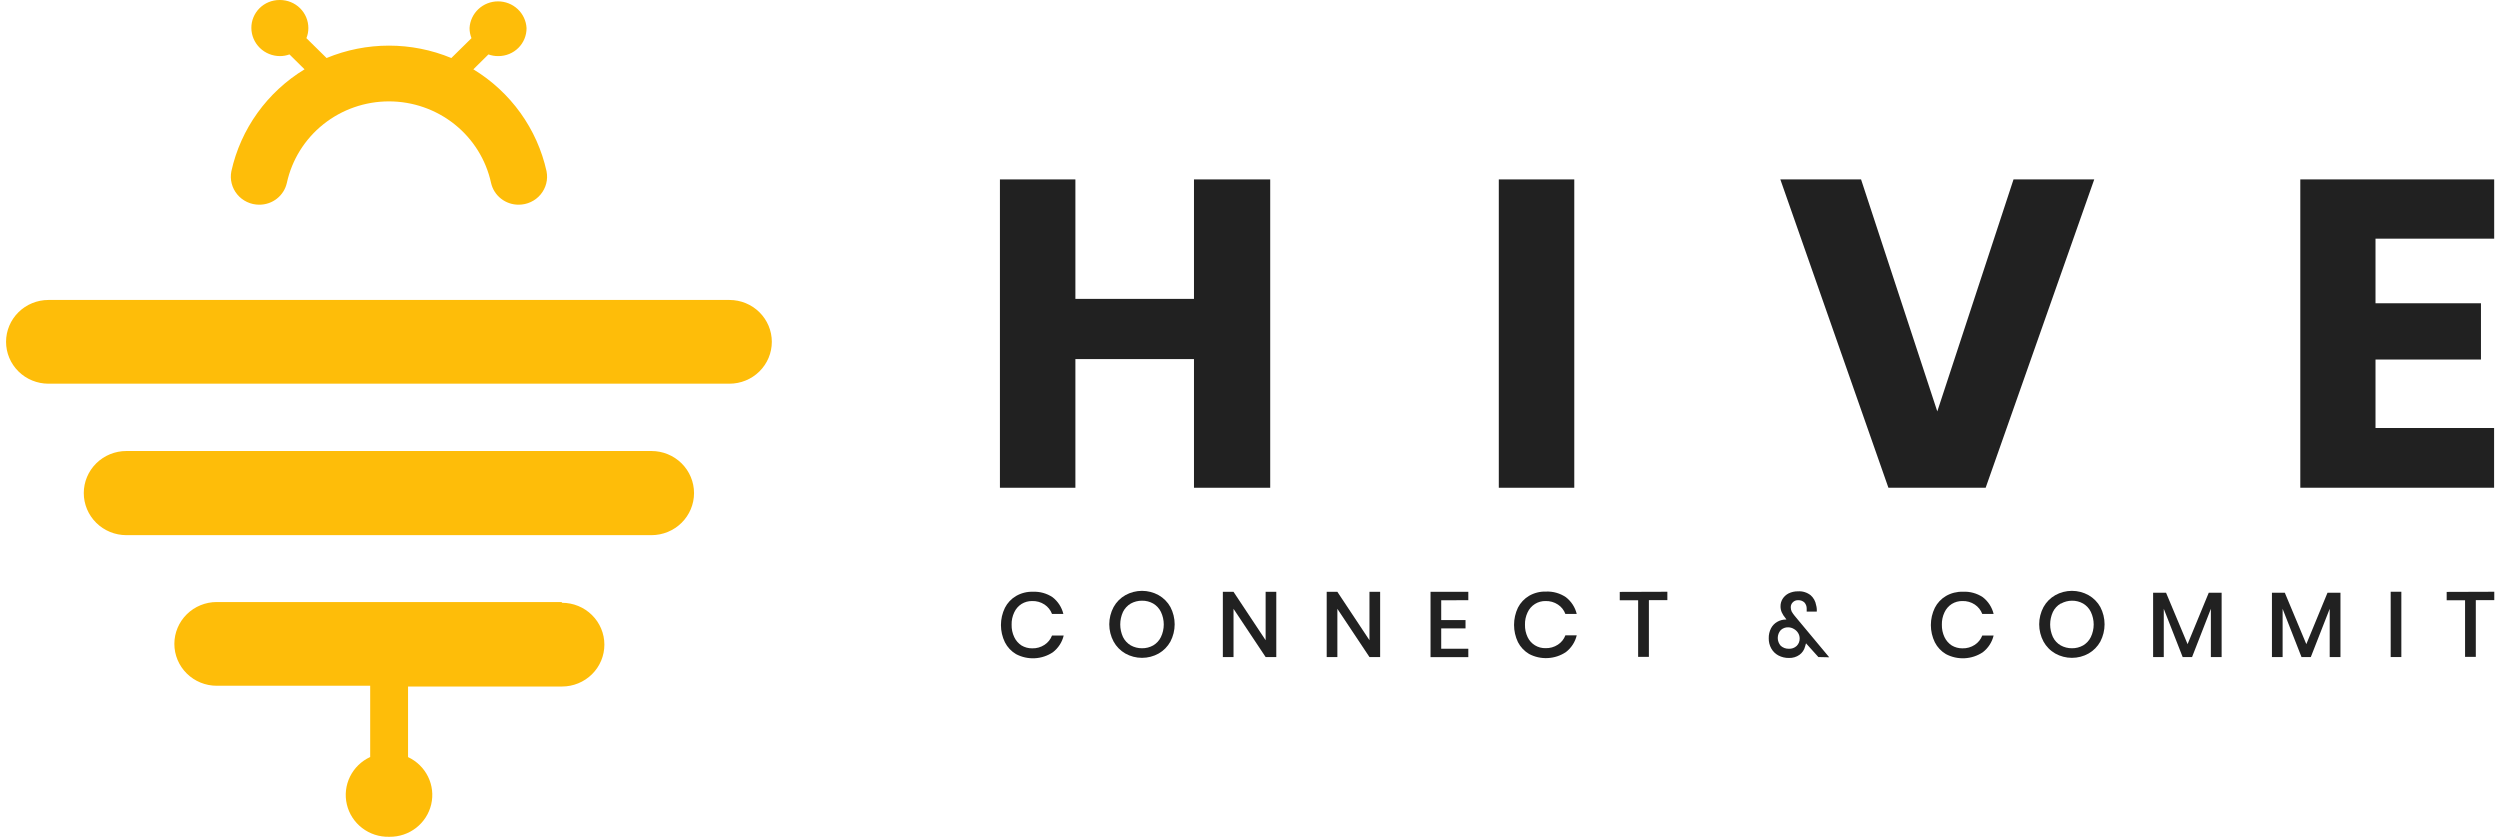 <svg width="215" height="72" viewBox="0 0 215 72" fill="none" xmlns="http://www.w3.org/2000/svg">
<g clip-path="url(#clip0_4656_59548)">
<path d="M47.002 14.724C46.603 12.92 45.84 11.215 44.758 9.709C43.677 8.204 42.3 6.929 40.709 5.962L42.005 4.68C42.266 4.775 42.543 4.824 42.821 4.824H42.865C43.184 4.824 43.5 4.761 43.795 4.64C44.09 4.519 44.358 4.341 44.583 4.116C44.807 3.892 44.985 3.626 45.105 3.333C45.225 3.041 45.286 2.728 45.283 2.412C45.249 1.792 44.976 1.209 44.52 0.782C44.064 0.356 43.46 0.118 42.832 0.118C42.204 0.118 41.6 0.356 41.144 0.782C40.688 1.209 40.415 1.792 40.381 2.412C40.38 2.71 40.437 3.006 40.548 3.283L38.815 4.99C37.116 4.286 35.292 3.924 33.45 3.924C31.608 3.924 29.784 4.286 28.085 4.99L26.352 3.283C26.463 3.006 26.52 2.71 26.519 2.412C26.519 1.772 26.262 1.159 25.805 0.706C25.347 0.254 24.726 1.99248e-09 24.079 1.99248e-09H24.035C23.716 -1.28886e-05 23.4 0.063 23.105 0.184C22.81 0.305 22.542 0.483 22.317 0.708C22.093 0.932 21.915 1.198 21.795 1.491C21.674 1.783 21.614 2.096 21.617 2.412C21.623 3.054 21.885 3.667 22.346 4.119C22.807 4.571 23.43 4.824 24.079 4.824C24.358 4.824 24.634 4.775 24.895 4.68L26.191 5.962C24.601 6.929 23.223 8.204 22.142 9.709C21.061 11.215 20.297 12.92 19.898 14.724C19.828 15.074 19.837 15.435 19.925 15.781C20.013 16.127 20.178 16.449 20.407 16.724C20.636 17 20.924 17.221 21.251 17.373C21.577 17.526 21.934 17.604 22.294 17.604C22.847 17.607 23.384 17.423 23.816 17.082C24.248 16.742 24.549 16.265 24.669 15.732C25.101 13.747 26.207 11.967 27.805 10.691C29.403 9.415 31.396 8.719 33.45 8.719C35.504 8.719 37.497 9.415 39.095 10.691C40.693 11.967 41.8 13.747 42.231 15.732C42.351 16.265 42.652 16.742 43.084 17.082C43.516 17.423 44.053 17.607 44.606 17.604C44.967 17.604 45.323 17.526 45.649 17.373C45.976 17.221 46.264 17 46.493 16.724C46.722 16.449 46.887 16.127 46.975 15.781C47.063 15.435 47.072 15.074 47.002 14.724Z" fill="#FEBD09"/>
<path d="M62.735 25.797H4.164C3.198 25.797 2.271 26.177 1.588 26.852C0.905 27.527 0.521 28.443 0.521 29.397C0.521 30.352 0.905 31.268 1.588 31.943C2.271 32.618 3.198 32.997 4.164 32.997H62.735C63.701 32.997 64.627 32.618 65.31 31.943C65.993 31.268 66.377 30.352 66.377 29.397C66.377 28.443 65.993 27.527 65.31 26.852C64.627 26.177 63.701 25.797 62.735 25.797Z" fill="#FEBD09"/>
<path d="M56.027 38.787H10.865C9.895 38.787 8.964 39.168 8.277 39.846C7.591 40.525 7.205 41.445 7.205 42.405C7.205 43.364 7.591 44.284 8.277 44.963C8.964 45.641 9.895 46.023 10.865 46.023H56.027C56.998 46.023 57.929 45.641 58.615 44.963C59.301 44.284 59.687 43.364 59.687 42.405C59.687 41.445 59.301 40.525 58.615 39.846C57.929 39.168 56.998 38.787 56.027 38.787Z" fill="#FEBD09"/>
<path d="M48.298 51.775H18.637C17.671 51.775 16.745 52.155 16.062 52.83C15.379 53.505 14.995 54.421 14.995 55.375C14.995 56.33 15.379 57.246 16.062 57.921C16.745 58.596 17.671 58.975 18.637 58.975H31.836V65.103C31.079 65.452 30.466 66.048 30.101 66.79C29.735 67.533 29.639 68.377 29.829 69.182C30.018 69.986 30.482 70.702 31.142 71.208C31.802 71.715 32.618 71.982 33.453 71.964H33.497C34.327 71.973 35.136 71.701 35.789 71.193C36.441 70.685 36.898 69.972 37.085 69.171C37.271 68.371 37.175 67.532 36.812 66.794C36.45 66.055 35.843 65.461 35.092 65.11V59.04H48.334C49.3 59.04 50.227 58.661 50.91 57.986C51.593 57.311 51.977 56.395 51.977 55.44C51.977 54.485 51.593 53.57 50.91 52.895C50.227 52.219 49.3 51.84 48.334 51.84L48.298 51.775Z" fill="#FEBD09"/>
<path d="M109.238 15.43V41.947H102.682V30.881H92.484V41.947H85.994V15.43H92.484V25.704H102.682V15.43H109.238Z" fill="#212121"/>
<path d="M135.388 15.43V41.947H128.897V15.43H135.388Z" fill="#212121"/>
<path d="M160.051 15.43L166.607 35.381L173.163 15.43H180.104L170.766 41.947H162.404L153.109 15.43H160.051Z" fill="#212121"/>
<path d="M204.294 20.527V26.078H213.363V30.917H204.294V36.806H214.492V41.947H197.826V15.43H214.507V20.527H204.294Z" fill="#212121"/>
<path d="M90.517 51.358C90.984 51.72 91.312 52.227 91.449 52.798H90.473C90.35 52.469 90.126 52.188 89.832 51.991C89.516 51.782 89.142 51.677 88.762 51.689C88.44 51.685 88.124 51.773 87.851 51.941C87.577 52.117 87.36 52.367 87.225 52.661C87.066 52.994 86.989 53.359 86.999 53.726C86.99 54.094 87.067 54.459 87.225 54.792C87.362 55.085 87.579 55.334 87.851 55.512C88.126 55.675 88.441 55.76 88.762 55.757C89.142 55.769 89.516 55.663 89.832 55.454C90.125 55.261 90.35 54.981 90.473 54.655H91.478C91.343 55.226 91.014 55.734 90.546 56.095C90.082 56.404 89.543 56.582 88.984 56.61C88.426 56.638 87.87 56.514 87.378 56.254C86.968 56.012 86.637 55.66 86.423 55.238C86.198 54.776 86.081 54.269 86.081 53.755C86.081 53.242 86.198 52.735 86.423 52.272C86.637 51.851 86.968 51.498 87.378 51.257C87.819 51.002 88.324 50.874 88.834 50.89C89.431 50.865 90.021 51.029 90.517 51.358Z" fill="#212121"/>
<path d="M99.644 51.185C100.07 51.427 100.421 51.781 100.656 52.207C100.896 52.666 101.021 53.175 101.021 53.691C101.021 54.207 100.896 54.715 100.656 55.174C100.421 55.602 100.071 55.959 99.644 56.203C99.207 56.447 98.714 56.575 98.212 56.575C97.711 56.575 97.218 56.447 96.781 56.203C96.354 55.959 96.004 55.602 95.769 55.174C95.525 54.717 95.397 54.207 95.397 53.691C95.397 53.174 95.525 52.665 95.769 52.207C96.004 51.781 96.354 51.427 96.781 51.185C97.218 50.941 97.711 50.813 98.212 50.813C98.714 50.813 99.207 50.941 99.644 51.185ZM97.247 51.905C96.958 52.075 96.725 52.326 96.577 52.625C96.421 52.964 96.341 53.332 96.341 53.705C96.341 54.078 96.421 54.446 96.577 54.785C96.725 55.084 96.958 55.334 97.247 55.505C97.543 55.669 97.877 55.753 98.216 55.75C98.553 55.755 98.885 55.67 99.177 55.505C99.465 55.334 99.695 55.084 99.84 54.785C100.001 54.447 100.084 54.078 100.084 53.705C100.084 53.332 100.001 52.963 99.84 52.625C99.695 52.326 99.465 52.076 99.177 51.905C98.885 51.74 98.553 51.655 98.216 51.66C97.877 51.657 97.543 51.741 97.247 51.905Z" fill="#212121"/>
<path d="M109.761 56.506H108.844L106.083 52.359V56.506H105.165V50.897H106.083L108.844 55.059V50.897H109.761V56.506Z" fill="#212121"/>
<path d="M118.692 56.506H117.774L115.014 52.359V56.506H114.096V50.897H115.014L117.774 55.059V50.897H118.692V56.506Z" fill="#212121"/>
<path d="M123.944 51.624V53.323H126.035V54.043H123.944V55.793H126.275V56.513H123.026V50.897H126.275V51.617L123.944 51.624Z" fill="#212121"/>
<path d="M134.666 51.358C135.133 51.72 135.461 52.227 135.598 52.798H134.622C134.501 52.468 134.277 52.185 133.981 51.991C133.665 51.782 133.291 51.677 132.911 51.689C132.591 51.685 132.278 51.772 132.007 51.941C131.73 52.115 131.509 52.365 131.374 52.661C131.215 52.994 131.138 53.359 131.148 53.727C131.139 54.094 131.216 54.459 131.374 54.792C131.509 55.081 131.726 55.324 131.999 55.493C132.272 55.662 132.589 55.748 132.911 55.742C133.291 55.755 133.665 55.649 133.981 55.44C134.277 55.249 134.501 54.969 134.622 54.641H135.598C135.463 55.212 135.134 55.72 134.666 56.081C134.202 56.39 133.662 56.568 133.104 56.595C132.546 56.623 131.99 56.5 131.497 56.239C131.09 55.996 130.759 55.644 130.543 55.224C130.322 54.76 130.208 54.254 130.208 53.741C130.208 53.228 130.322 52.722 130.543 52.258C130.759 51.838 131.09 51.486 131.497 51.242C131.939 50.987 132.443 50.86 132.954 50.875C133.563 50.849 134.163 51.018 134.666 51.358Z" fill="#212121"/>
<path d="M143.393 50.89V51.61H141.805V56.491H140.879V51.624H139.299V50.904L143.393 50.89Z" fill="#212121"/>
<path d="M156.381 56.506L155.317 55.325C155.297 55.418 155.27 55.509 155.237 55.599C155.166 55.888 154.993 56.144 154.749 56.319C154.49 56.501 154.178 56.594 153.86 56.585C153.541 56.592 153.224 56.518 152.942 56.369C152.685 56.232 152.472 56.024 152.331 55.771C152.182 55.505 152.106 55.205 152.112 54.9C152.104 54.598 152.171 54.299 152.309 54.029C152.431 53.797 152.618 53.605 152.848 53.475C153.069 53.348 153.32 53.281 153.576 53.28H153.634L153.532 53.136C153.412 52.995 153.311 52.837 153.234 52.668C153.159 52.5 153.122 52.319 153.125 52.135C153.124 51.915 153.184 51.698 153.299 51.509C153.425 51.307 153.604 51.143 153.816 51.034C154.07 50.911 154.35 50.849 154.632 50.854C155.024 50.829 155.411 50.95 155.718 51.192C155.966 51.412 156.131 51.709 156.184 52.035C156.237 52.217 156.257 52.407 156.242 52.596H155.375V52.51C155.375 52.431 155.375 52.373 155.375 52.337C155.379 52.144 155.309 51.956 155.179 51.811C155.109 51.746 155.026 51.696 154.936 51.662C154.846 51.629 154.75 51.614 154.654 51.617C154.567 51.611 154.479 51.624 154.397 51.655C154.315 51.686 154.241 51.734 154.181 51.797C154.124 51.852 154.079 51.919 154.049 51.992C154.019 52.065 154.004 52.143 154.006 52.222C154.003 52.351 154.031 52.479 154.086 52.596C154.162 52.728 154.25 52.854 154.348 52.971L157.313 56.527L156.381 56.506ZM154.516 55.548C154.6 55.464 154.666 55.364 154.71 55.254C154.754 55.144 154.775 55.026 154.771 54.907C154.772 54.734 154.721 54.563 154.625 54.418C154.533 54.275 154.405 54.158 154.254 54.079C154.11 53.995 153.947 53.95 153.78 53.95C153.664 53.945 153.548 53.964 153.439 54.005C153.33 54.046 153.23 54.108 153.146 54.187C152.979 54.374 152.887 54.615 152.887 54.864C152.887 55.114 152.979 55.354 153.146 55.541C153.334 55.708 153.579 55.798 153.831 55.793C153.956 55.801 154.081 55.783 154.199 55.741C154.317 55.699 154.425 55.633 154.516 55.548Z" fill="#212121"/>
<path d="M170.519 51.357C170.985 51.719 171.314 52.227 171.451 52.797H170.475C170.351 52.469 170.127 52.188 169.834 51.991C169.518 51.782 169.143 51.676 168.763 51.689C168.442 51.685 168.126 51.772 167.853 51.941C167.579 52.117 167.362 52.367 167.226 52.661C167.068 52.993 166.99 53.358 167.001 53.726C166.992 54.094 167.069 54.459 167.226 54.792C167.364 55.084 167.581 55.334 167.853 55.512C168.128 55.675 168.443 55.759 168.763 55.757C169.143 55.769 169.518 55.663 169.834 55.454C170.127 55.261 170.351 54.981 170.475 54.655H171.451C171.316 55.226 170.987 55.734 170.519 56.095C170.055 56.404 169.515 56.582 168.957 56.609C168.398 56.637 167.843 56.514 167.35 56.253C166.941 56.012 166.61 55.66 166.396 55.238C166.171 54.776 166.054 54.269 166.054 53.755C166.054 53.242 166.171 52.735 166.396 52.272C166.61 51.85 166.941 51.498 167.35 51.257C167.791 51.002 168.296 50.874 168.807 50.889C169.414 50.858 170.014 51.023 170.519 51.357Z" fill="#212121"/>
<path d="M179.616 51.185C180.043 51.427 180.393 51.781 180.629 52.207C180.868 52.666 180.993 53.175 180.993 53.691C180.993 54.207 180.868 54.715 180.629 55.174C180.394 55.602 180.043 55.959 179.616 56.203C179.18 56.447 178.687 56.575 178.185 56.575C177.683 56.575 177.19 56.447 176.754 56.203C176.327 55.959 175.976 55.602 175.741 55.174C175.497 54.717 175.37 54.207 175.37 53.691C175.37 53.174 175.497 52.665 175.741 52.207C175.977 51.781 176.327 51.427 176.754 51.185C177.19 50.941 177.683 50.813 178.185 50.813C178.687 50.813 179.18 50.941 179.616 51.185ZM177.22 51.905C176.929 52.074 176.695 52.324 176.55 52.625C176.394 52.964 176.313 53.332 176.313 53.705C176.313 54.078 176.394 54.446 176.55 54.785C176.695 55.086 176.929 55.336 177.22 55.505C177.516 55.669 177.85 55.753 178.189 55.75C178.526 55.755 178.857 55.67 179.15 55.505C179.437 55.334 179.668 55.084 179.813 54.785C179.973 54.447 180.057 54.078 180.057 53.705C180.057 53.332 179.973 52.963 179.813 52.625C179.668 52.326 179.437 52.076 179.15 51.905C178.857 51.74 178.526 51.655 178.189 51.66C177.859 51.661 177.536 51.746 177.249 51.905H177.22Z" fill="#212121"/>
<path d="M191.06 50.976V56.506H190.135V52.358L188.518 56.506H187.709L186.085 52.358V56.506H185.167V50.976H186.281L188.132 55.397L189.953 50.976H191.06Z" fill="#212121"/>
<path d="M201.28 50.976V56.506H200.354V52.358L198.73 56.506H197.929L196.305 52.358V56.506H195.387V50.976H196.494L198.344 55.397L200.165 50.976H201.28Z" fill="#212121"/>
<path d="M206.516 50.89V56.506H205.599V50.89H206.516Z" fill="#212121"/>
<path d="M214.508 50.89V51.61H212.92V56.491H211.995V51.624H210.414V50.904L214.508 50.89Z" fill="#212121"/>
</g>
<defs>
<clipPath id="clip0_4656_59548">
<rect width="214" height="72" fill="white" transform="translate(0.5)"/>
</clipPath>
</defs>
</svg>
